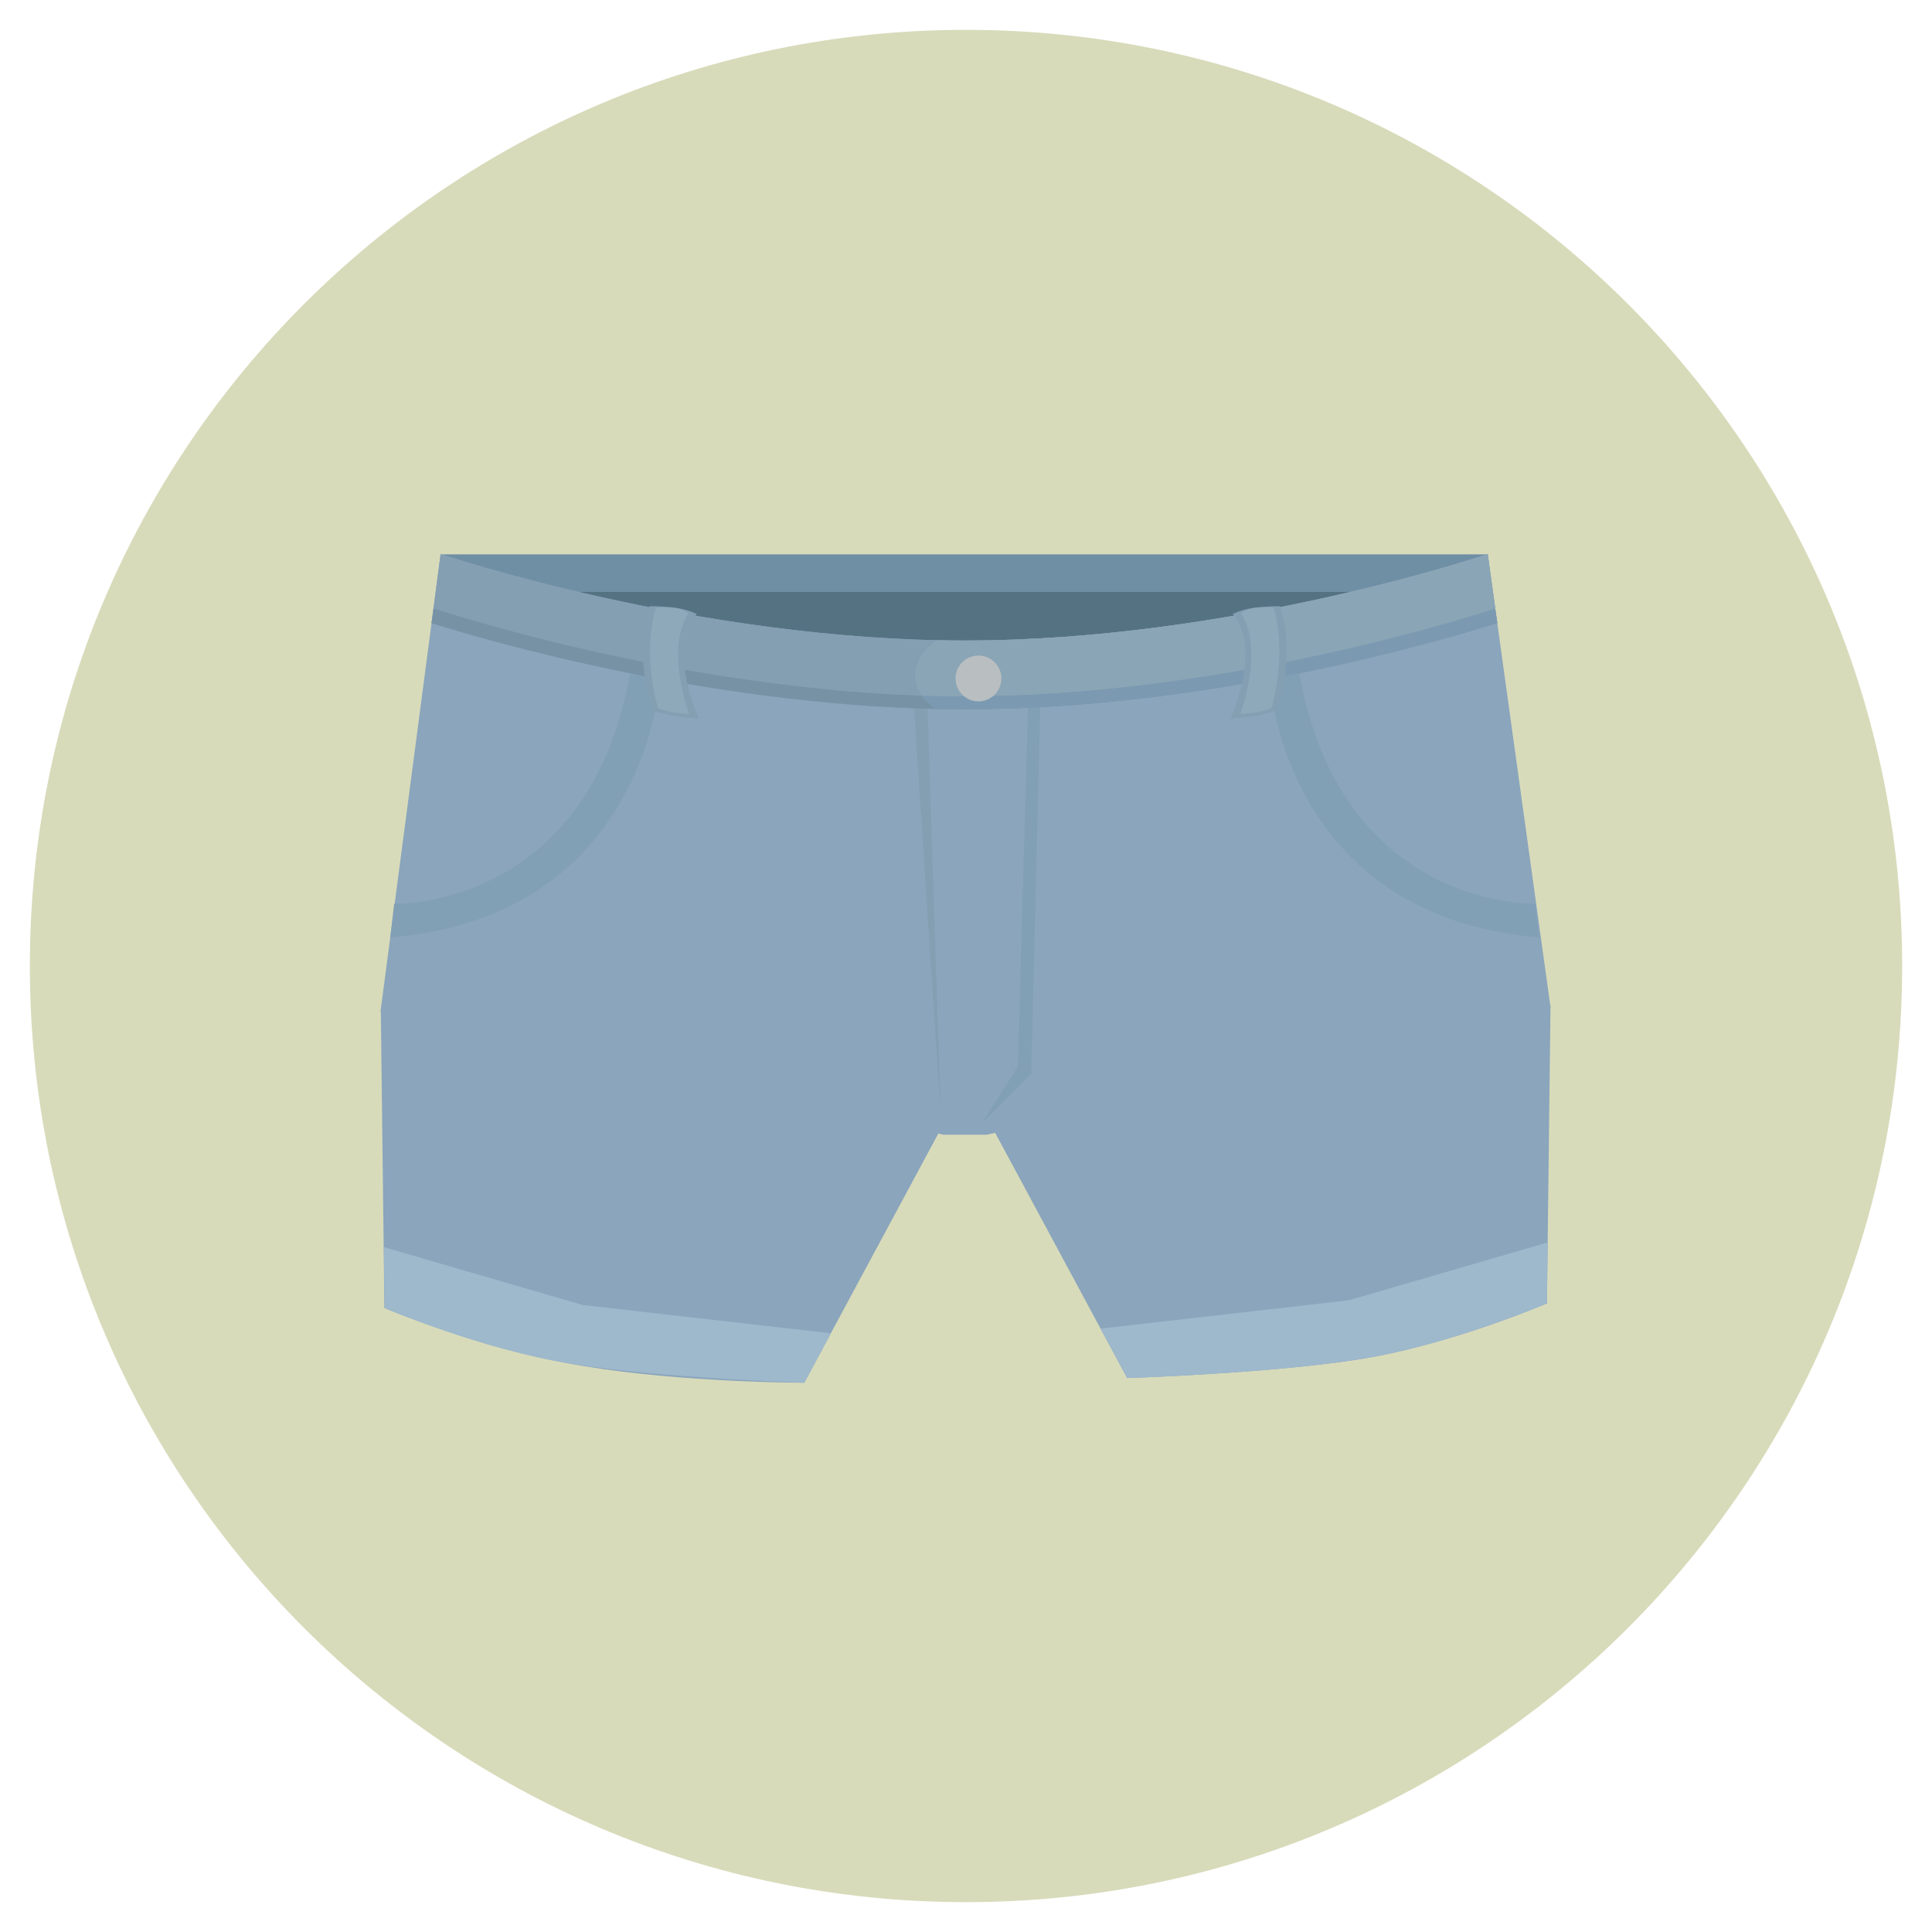 <?xml version="1.0" encoding="utf-8"?>
<!-- Generator: Adobe Illustrator 16.0.0, SVG Export Plug-In . SVG Version: 6.00 Build 0)  -->
<!DOCTYPE svg PUBLIC "-//W3C//DTD SVG 1.1//EN" "http://www.w3.org/Graphics/SVG/1.1/DTD/svg11.dtd">
<svg version="1.1" id="Layer_1" xmlns="http://www.w3.org/2000/svg" xmlns:xlink="http://www.w3.org/1999/xlink" x="0px" y="0px"
	 width="100px" height="100px" viewBox="0 0 512 512" enable-background="new 0 0 512 512" xml:space="preserve">
<g>
	<g>
		<g>
			<path fill="#D8DBBA" d="M256.003,7.909C118.983,7.909,7.909,118.972,7.909,256c0,137.012,111.074,248.091,248.094,248.091
				c137.012,0,248.088-111.079,248.088-248.091C504.091,118.972,393.015,7.909,256.003,7.909z"/>
		</g>
	</g>
	<g>
		<g>
			<g>
				<rect x="117.402" y="146.907" fill="#6F8FA5" width="276.579" height="27.701"/>
			</g>
		</g>
		<g>
			<g>
				<rect x="123.946" y="156.868" fill="#557282" width="262.478" height="88.176"/>
			</g>
		</g>
		<g>
			<g>
				<path fill="#8AA5BC" d="M100.923,267.616l0.947,79.042c0,0,26.379,10.992,52.895,15.389c26.517,4.397,58.352,4.397,58.352,4.397
					l40.234-74.734L100.923,267.616z"/>
			</g>
		</g>
		<g>
			<g>
				<path fill="#8AA5BC" d="M258.478,290.46l40.231,74.734c0,0,37.715-1.192,61.693-4.992c23.978-3.802,49.554-14.794,49.554-14.794
					l0.947-79.042L258.478,290.46z"/>
			</g>
		</g>
		<g>
			<g>
				<path fill="#9EB8CC" d="M357.417,344.588l-65.762,7.504l7.054,13.103c0,0,37.715-1.192,61.693-4.992
					c23.978-3.802,49.554-14.794,49.554-14.794l0.194-16.154L357.417,344.588z"/>
			</g>
		</g>
		<g>
			<g>
				<path fill="#9EB8CC" d="M154.473,345.838l-52.733-15.334l0.193,16.154c0,0,25.576,10.992,49.555,14.794
					c23.979,3.8,61.693,4.992,61.693,4.992l7.053-13.103L154.473,345.838z"/>
			</g>
		</g>
		<g>
			<g>
				<path fill="#8AA5BC" d="M394.257,146.807c0,0-67.283,22.94-138.53,22.94c-71.249,0-138.956-22.94-138.956-22.94L100.847,267.98
					l149.117,32.729h11.564l149.379-33.757L394.257,146.807z"/>
			</g>
		</g>
		<g>
			<g>
				<polygon fill="#819FB5" points="272.458,186.478 269.761,282.697 260.313,297.54 273.268,284.589 275.696,186.478 				"/>
			</g>
		</g>
		<g>
			<g>
				<path fill="#819FB5" d="M167.003,178.38c-11.134,62.75-62.544,61.129-62.544,61.129l-1.013,8.905
					c68.21-5.665,71.451-68.613,71.451-68.613L167.003,178.38z"/>
			</g>
		</g>
		<g>
			<g>
				<polygon fill="#849EB2" points="245.739,185.673 242.097,185.673 249.247,294.114 				"/>
			</g>
		</g>
		<g>
			<g>
				<path fill="#849EB2" d="M394.257,146.807c0,0-67.283,22.94-138.53,22.94c-71.249,0-138.956-22.94-138.956-22.94l-2.409,18.325
					c14.651,4.611,76.601,22.823,141.357,22.823c64.962,0,126.753-18.325,141.07-22.866L394.257,146.807z"/>
			</g>
		</g>
		<g>
			<g>
				<path fill="#7792A5" d="M396.2,161.313c-9.768,3.182-73.845,23.241-140.472,23.241c-66.526,0-130.837-20.081-140.812-23.306
					l-0.556,3.884c14.651,4.611,76.601,22.823,141.357,22.823c64.962,0,126.753-18.325,141.07-22.866L396.2,161.313z"/>
			</g>
		</g>
		<g>
			<g>
				<g>
					<path fill="#849EB2" d="M184.648,162.712c0,0-2.527-1.238-5.69-1.657c-3.161-0.421-6.761-0.407-6.761-0.407
						s-4.79,11.258,0.993,27.689c0,0,3.033,0.955,5.551,1.383c2.52,0.423,6.479,0.738,6.479,0.738S176.672,172.025,184.648,162.712z
						"/>
				</g>
			</g>
			<g>
				<g>
					<path fill="#8EA9BA" d="M182.449,162.564c0,0-1.413-1.186-3.708-1.454c-2.293-0.272-4.925-0.09-4.925-0.09
						s-3.848,10.756,0.523,26.648c0,0,2.173,0.808,3.995,1.11c1.823,0.305,4.326,0.498,4.326,0.498S176.179,172.178,182.449,162.564
						z"/>
				</g>
			</g>
		</g>
		<g>
			<g>
				<g>
					<path fill="#8AA5B5" d="M394.257,146.807c0,0-67.283,22.94-138.53,22.94c-2.524,0-5.046-0.031-7.558-0.086
						c0,0-5.669,3.658-5.669,9.33c0,5.668,5.669,8.871,5.669,8.871c2.516,0.059,5.035-3.309,7.56-3.309
						c66.627,0,130.704-20.06,140.472-23.241l0.589,3.776L394.257,146.807z"/>
				</g>
			</g>
			<g>
				<g>
					<path fill="#7B9AB2" d="M396.2,161.313c-9.768,3.182-73.845,23.241-140.472,23.241c-2.524,0-5.044-0.038-7.56-0.096
						l-3.813-0.066c1.787,2.313,3.813,3.471,3.813,3.471c2.512,0.054,5.027,0.093,7.55,0.093c64.962,0,126.753-18.325,141.07-22.866
						L396.2,161.313z"/>
				</g>
			</g>
		</g>
		<g>
			<g>
				<path fill="#B9BEC1" d="M259.302,173.728c-3.354,0-6.072,2.716-6.072,6.073c0,3.352,2.719,6.069,6.072,6.069
					s6.071-2.718,6.071-6.069C265.373,176.443,262.655,173.728,259.302,173.728z"/>
			</g>
		</g>
		<g>
			<g>
				<path fill="#819FB5" d="M406.858,239.509c0,0-51.41,1.621-62.543-61.129l-7.896,1.421c0,0,3.24,62.948,71.451,68.613
					L406.858,239.509z"/>
			</g>
		</g>
		<g>
			<g>
				<g>
					<path fill="#849EB2" d="M339.119,160.647c0,0-3.597-0.014-6.761,0.407c-3.162,0.419-5.688,1.657-5.688,1.657
						c7.978,9.313-0.573,27.746-0.573,27.746s3.96-0.315,6.479-0.738c2.518-0.428,5.553-1.383,5.553-1.383
						C343.909,171.905,339.119,160.647,339.119,160.647z"/>
				</g>
			</g>
			<g>
				<g>
					<path fill="#8EA9BA" d="M337.503,161.021c0,0-2.633-0.183-4.928,0.09c-2.294,0.269-3.708,1.454-3.708,1.454
						c6.271,9.613-0.211,26.713-0.211,26.713s2.505-0.193,4.327-0.498c1.818-0.303,3.992-1.11,3.992-1.11
						C341.348,171.776,337.503,161.021,337.503,161.021z"/>
				</g>
			</g>
		</g>
	</g>
</g>
</svg>
